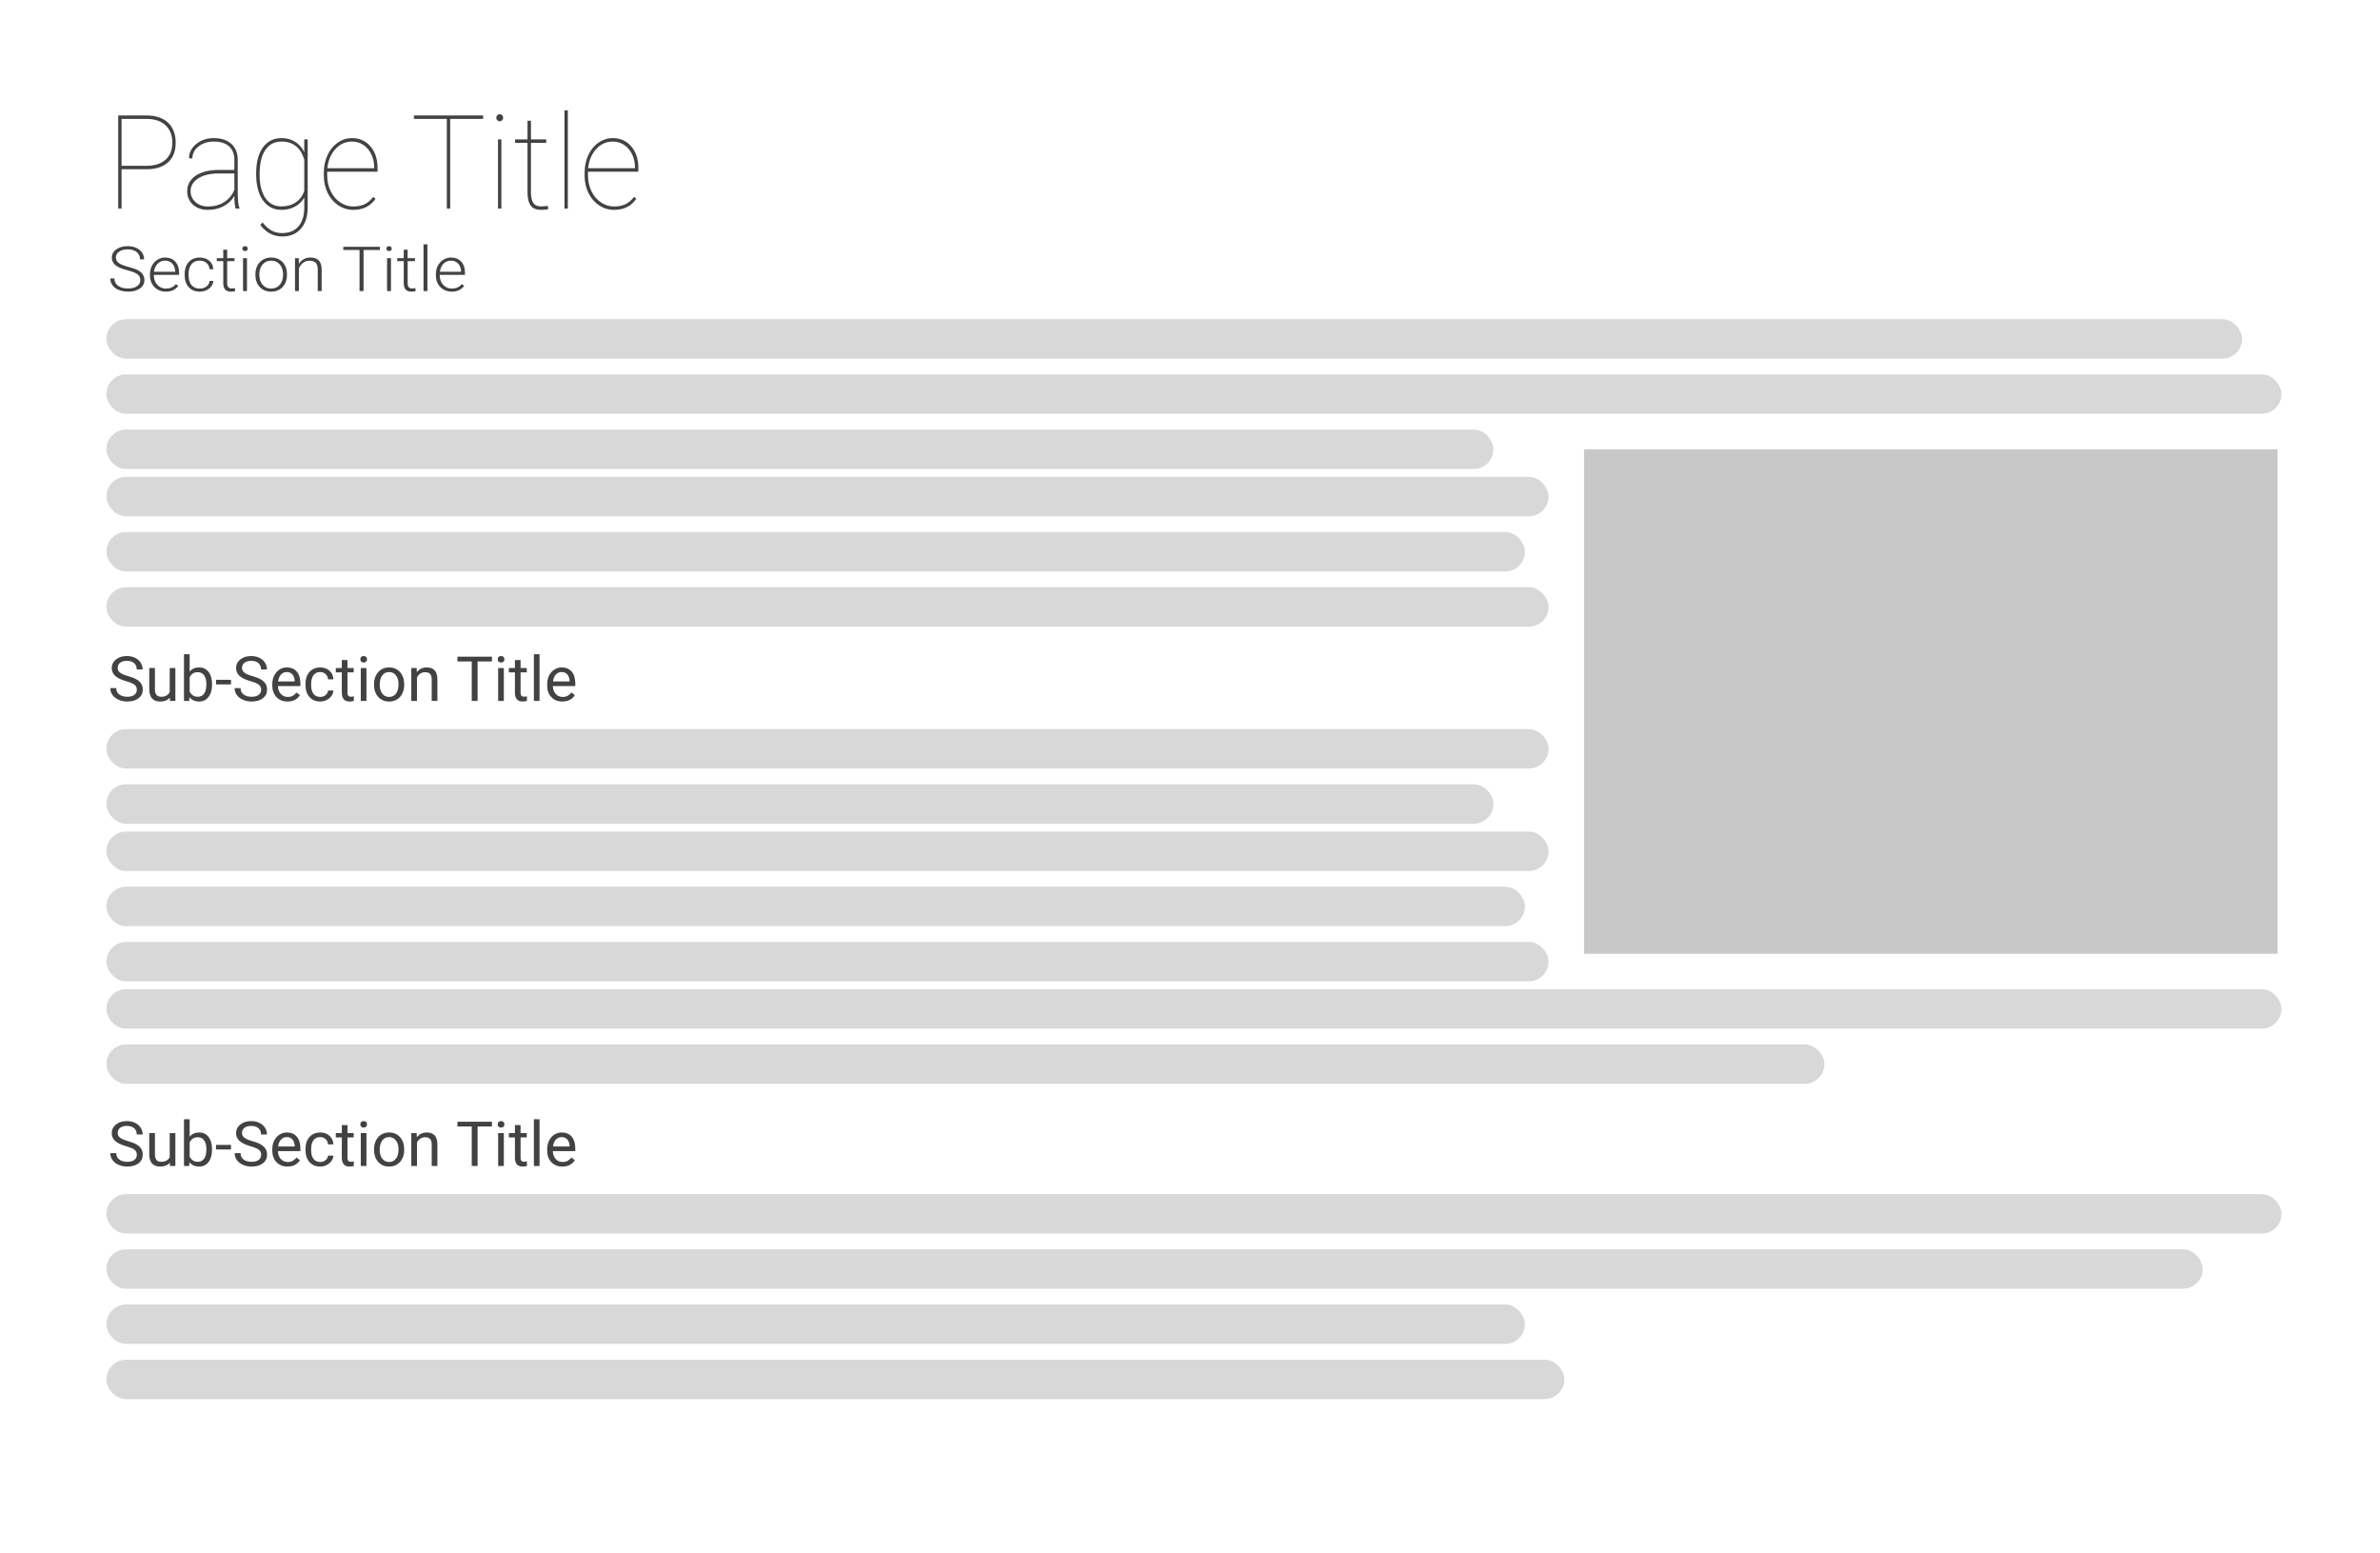 <?xml version="1.0" encoding="UTF-8" standalone="no"?>
<svg width="302px" height="197px" viewBox="0 0 302 197" version="1.1" xmlns="http://www.w3.org/2000/svg" xmlns:xlink="http://www.w3.org/1999/xlink">
    <!-- Generator: Sketch 47.1 (45422) - http://www.bohemiancoding.com/sketch -->
    <title>accessibility-space-1</title>
    <desc>Created with Sketch.</desc>
    <defs></defs>
    <g id="Page-1" stroke="none" stroke-width="1" fill="none" fill-rule="evenodd">
        <g id="accessibility-space-1">
            <path d="M15.426,21.473 L15.426,26.462 L15,26.462 L15,14.649 L18.587,14.649 C19.758,14.649 20.669,14.953 21.318,15.562 C21.967,16.17 22.291,17.016 22.291,18.097 C22.291,19.168 21.975,19.996 21.341,20.58 C20.708,21.164 19.808,21.462 18.642,21.473 L15.426,21.473 Z M15.426,21.034 L18.587,21.034 C19.622,21.034 20.427,20.778 21.003,20.264 C21.578,19.75 21.866,19.033 21.866,18.114 C21.866,17.162 21.578,16.419 21.003,15.886 C20.427,15.354 19.622,15.087 18.587,15.087 L15.426,15.087 L15.426,21.034 Z M29.898,26.462 C29.793,26.089 29.74,25.554 29.74,24.856 C29.404,25.419 28.944,25.854 28.361,26.162 C27.777,26.471 27.118,26.625 26.382,26.625 C25.594,26.625 24.96,26.404 24.479,25.963 C23.998,25.523 23.757,24.948 23.757,24.239 C23.757,23.433 24.111,22.788 24.818,22.304 C25.524,21.82 26.464,21.573 27.636,21.562 L29.74,21.562 L29.74,20.28 C29.74,19.544 29.516,18.974 29.066,18.568 C28.617,18.162 27.975,17.959 27.139,17.959 C26.361,17.959 25.712,18.165 25.192,18.576 C24.672,18.987 24.412,19.496 24.412,20.101 L23.986,20.085 C23.986,19.371 24.291,18.765 24.9,18.268 C25.51,17.77 26.256,17.521 27.139,17.521 C28.059,17.521 28.789,17.758 29.33,18.231 C29.872,18.705 30.15,19.371 30.166,20.231 L30.166,24.426 C30.166,25.389 30.239,26.043 30.387,26.389 L30.387,26.462 L29.898,26.462 Z M26.382,26.195 C27.181,26.195 27.868,26.011 28.444,25.643 C29.019,25.275 29.451,24.759 29.74,24.093 L29.74,22.008 L27.77,22.008 C26.55,22.008 25.618,22.257 24.971,22.755 C24.446,23.16 24.183,23.666 24.183,24.272 C24.183,24.807 24.391,25.262 24.806,25.635 C25.221,26.008 25.746,26.195 26.382,26.195 Z M32.507,21.984 C32.507,20.583 32.793,19.489 33.366,18.702 C33.939,17.915 34.725,17.521 35.723,17.521 C36.359,17.521 36.924,17.671 37.418,17.972 C37.912,18.272 38.308,18.711 38.608,19.29 L38.608,17.684 L39.042,17.684 L39.042,26.308 C39.042,27.466 38.753,28.371 38.174,29.022 C37.596,29.674 36.811,30 35.818,30 C35.245,30 34.721,29.873 34.245,29.619 C33.769,29.364 33.364,28.999 33.027,28.523 L33.327,28.231 C33.658,28.664 34.02,28.995 34.415,29.225 C34.809,29.455 35.271,29.57 35.802,29.57 C36.679,29.57 37.363,29.295 37.851,28.746 C38.34,28.197 38.592,27.423 38.608,26.422 L38.608,25.075 C38.314,25.573 37.916,25.955 37.414,26.223 C36.912,26.491 36.343,26.625 35.707,26.625 C34.719,26.625 33.939,26.222 33.366,25.416 C32.793,24.61 32.507,23.504 32.507,22.097 L32.507,21.984 Z M32.941,22.154 C32.941,23.409 33.182,24.395 33.666,25.112 C34.149,25.828 34.827,26.187 35.699,26.187 C36.419,26.187 37.032,26.015 37.536,25.671 C38.04,25.328 38.398,24.845 38.608,24.223 L38.608,20.239 C38.146,18.719 37.181,17.959 35.715,17.959 C34.838,17.959 34.156,18.314 33.67,19.022 C33.184,19.731 32.941,20.775 32.941,22.154 Z M44.827,26.625 C44.139,26.625 43.507,26.434 42.932,26.053 C42.356,25.671 41.906,25.148 41.58,24.483 C41.254,23.817 41.091,23.079 41.091,22.268 L41.091,21.903 C41.091,21.091 41.249,20.348 41.564,19.671 C41.879,18.995 42.313,18.468 42.865,18.089 C43.416,17.711 44.018,17.521 44.67,17.521 C45.621,17.521 46.399,17.87 47.003,18.568 C47.607,19.266 47.909,20.183 47.909,21.318 L47.909,21.781 L41.517,21.781 L41.517,22.26 C41.517,22.974 41.662,23.635 41.954,24.243 C42.246,24.852 42.648,25.329 43.16,25.675 C43.673,26.022 44.228,26.195 44.827,26.195 C45.4,26.195 45.887,26.096 46.29,25.899 C46.692,25.701 47.048,25.397 47.358,24.986 L47.657,25.205 C47.021,26.151 46.078,26.625 44.827,26.625 Z M44.67,17.959 C43.839,17.959 43.135,18.277 42.557,18.913 C41.979,19.548 41.64,20.358 41.54,21.343 L47.484,21.343 L47.484,21.237 C47.484,20.642 47.362,20.089 47.117,19.578 C46.873,19.067 46.536,18.669 46.108,18.385 C45.68,18.101 45.2,17.959 44.67,17.959 Z M61.302,15.087 L57.124,15.087 L57.124,26.462 L56.698,26.462 L56.698,15.087 L52.521,15.087 L52.521,14.649 L61.302,14.649 L61.302,15.087 Z M63.619,26.462 L63.193,26.462 L63.193,17.684 L63.619,17.684 L63.619,26.462 Z M62.973,14.941 C62.973,14.817 63.015,14.71 63.099,14.621 C63.183,14.531 63.285,14.487 63.406,14.487 C63.527,14.487 63.631,14.531 63.718,14.621 C63.804,14.71 63.848,14.817 63.848,14.941 C63.848,15.066 63.804,15.171 63.718,15.258 C63.631,15.344 63.527,15.387 63.406,15.387 C63.285,15.387 63.183,15.344 63.099,15.258 C63.015,15.171 62.973,15.066 62.973,14.941 Z M67.371,15.314 L67.371,17.684 L69.31,17.684 L69.31,18.13 L67.371,18.13 L67.371,24.361 C67.371,24.983 67.47,25.443 67.667,25.74 C67.864,26.038 68.194,26.187 68.656,26.187 C68.887,26.187 69.168,26.162 69.499,26.114 L69.57,26.527 C69.397,26.592 69.1,26.625 68.68,26.625 C68.06,26.625 67.616,26.448 67.348,26.093 C67.08,25.739 66.943,25.181 66.938,24.418 L66.938,18.13 L65.361,18.13 L65.361,17.684 L66.938,17.684 L66.938,15.314 L67.371,15.314 Z M72.053,26.462 L71.628,26.462 L71.628,14 L72.053,14 L72.053,26.462 Z M77.918,26.625 C77.23,26.625 76.598,26.434 76.022,26.053 C75.447,25.671 74.996,25.148 74.67,24.483 C74.345,23.817 74.182,23.079 74.182,22.268 L74.182,21.903 C74.182,21.091 74.339,20.348 74.655,19.671 C74.97,18.995 75.403,18.468 75.955,18.089 C76.507,17.711 77.109,17.521 77.76,17.521 C78.711,17.521 79.489,17.87 80.094,18.568 C80.698,19.266 81,20.183 81,21.318 L81,21.781 L74.607,21.781 L74.607,22.26 C74.607,22.974 74.753,23.635 75.045,24.243 C75.336,24.852 75.738,25.329 76.251,25.675 C76.763,26.022 77.319,26.195 77.918,26.195 C78.491,26.195 78.978,26.096 79.38,25.899 C79.782,25.701 80.138,25.397 80.448,24.986 L80.748,25.205 C80.112,26.151 79.169,26.625 77.918,26.625 Z M77.76,17.959 C76.93,17.959 76.226,18.277 75.648,18.913 C75.07,19.548 74.731,20.358 74.631,21.343 L80.574,21.343 L80.574,21.237 C80.574,20.642 80.452,20.089 80.208,19.578 C79.963,19.067 79.627,18.669 79.199,18.385 C78.771,18.101 78.291,17.959 77.76,17.959 Z" id="Page-Title" fill="#424242"></path>
            <path d="M17.81,35.542 C17.81,35.231 17.693,34.985 17.458,34.804 C17.224,34.623 16.794,34.451 16.17,34.287 C15.546,34.124 15.091,33.946 14.803,33.753 C14.395,33.481 14.191,33.123 14.191,32.681 C14.191,32.252 14.38,31.903 14.76,31.634 C15.14,31.366 15.625,31.231 16.216,31.231 C16.616,31.231 16.974,31.303 17.291,31.447 C17.607,31.591 17.852,31.792 18.026,32.049 C18.2,32.306 18.287,32.593 18.287,32.909 L17.773,32.909 C17.773,32.526 17.632,32.218 17.351,31.985 C17.069,31.753 16.691,31.636 16.216,31.636 C15.755,31.636 15.387,31.732 15.114,31.924 C14.841,32.115 14.704,32.365 14.704,32.674 C14.704,32.959 14.827,33.192 15.073,33.371 C15.318,33.551 15.712,33.71 16.253,33.848 C16.794,33.985 17.204,34.128 17.483,34.276 C17.762,34.424 17.972,34.6 18.113,34.806 C18.254,35.012 18.324,35.254 18.324,35.535 C18.324,35.977 18.134,36.332 17.754,36.599 C17.375,36.866 16.874,37 16.253,37 C15.828,37 15.438,36.929 15.083,36.788 C14.728,36.647 14.459,36.449 14.275,36.194 C14.092,35.94 14,35.648 14,35.319 L14.509,35.319 C14.509,35.715 14.668,36.027 14.986,36.256 C15.303,36.485 15.726,36.599 16.253,36.599 C16.723,36.599 17.099,36.503 17.384,36.31 C17.668,36.117 17.81,35.861 17.81,35.542 Z M21.041,37 C20.66,37 20.315,36.913 20.008,36.738 C19.7,36.563 19.46,36.319 19.289,36.007 C19.118,35.695 19.032,35.344 19.032,34.956 L19.032,34.79 C19.032,34.389 19.116,34.028 19.283,33.707 C19.45,33.386 19.682,33.133 19.981,32.949 C20.279,32.765 20.602,32.674 20.95,32.674 C21.494,32.674 21.925,32.846 22.244,33.192 C22.563,33.538 22.723,34.01 22.723,34.609 L22.723,34.868 L19.525,34.868 L19.525,34.956 C19.525,35.429 19.671,35.823 19.962,36.138 C20.253,36.453 20.62,36.611 21.062,36.611 C21.327,36.611 21.561,36.566 21.764,36.476 C21.967,36.386 22.151,36.242 22.317,36.044 L22.627,36.263 C22.263,36.755 21.734,37 21.041,37 Z M20.95,33.067 C20.577,33.067 20.263,33.194 20.008,33.449 C19.752,33.703 19.597,34.045 19.542,34.474 L22.23,34.474 L22.23,34.424 C22.216,34.023 22.093,33.697 21.861,33.445 C21.629,33.193 21.325,33.067 20.95,33.067 Z M25.344,36.611 C25.689,36.611 25.979,36.52 26.212,36.339 C26.445,36.157 26.572,35.923 26.591,35.635 L27.067,35.635 C27.053,35.889 26.968,36.121 26.81,36.331 C26.653,36.54 26.444,36.704 26.183,36.823 C25.922,36.941 25.642,37 25.344,37 C24.756,37 24.29,36.81 23.946,36.429 C23.603,36.049 23.431,35.537 23.431,34.895 L23.431,34.756 C23.431,34.344 23.508,33.981 23.663,33.665 C23.817,33.348 24.039,33.104 24.327,32.932 C24.616,32.76 24.954,32.674 25.34,32.674 C25.832,32.674 26.237,32.81 26.556,33.082 C26.875,33.355 27.045,33.713 27.067,34.158 L26.591,34.158 C26.569,33.832 26.442,33.568 26.212,33.368 C25.981,33.167 25.691,33.067 25.34,33.067 C24.893,33.067 24.546,33.217 24.298,33.518 C24.051,33.819 23.928,34.24 23.928,34.783 L23.928,34.918 C23.928,35.45 24.051,35.865 24.298,36.163 C24.546,36.461 24.894,36.611 25.344,36.611 Z M28.827,31.683 L28.827,32.751 L29.755,32.751 L29.755,33.129 L28.827,33.129 L28.827,35.909 C28.827,36.14 28.872,36.312 28.962,36.425 C29.052,36.539 29.202,36.595 29.411,36.595 C29.494,36.595 29.628,36.582 29.813,36.557 L29.834,36.934 C29.704,36.978 29.527,37 29.304,37 C28.964,37 28.717,36.908 28.562,36.724 C28.408,36.54 28.33,36.27 28.33,35.913 L28.33,33.129 L27.506,33.129 L27.506,32.751 L28.33,32.751 L28.33,31.683 L28.827,31.683 Z M31.337,36.923 L30.84,36.923 L30.84,32.751 L31.337,32.751 L31.337,36.923 Z M30.753,31.544 C30.753,31.456 30.784,31.382 30.844,31.322 C30.905,31.262 30.988,31.231 31.093,31.231 C31.198,31.231 31.281,31.262 31.344,31.322 C31.406,31.382 31.437,31.456 31.437,31.544 C31.437,31.631 31.406,31.704 31.344,31.763 C31.281,31.823 31.198,31.852 31.093,31.852 C30.988,31.852 30.905,31.823 30.844,31.763 C30.784,31.704 30.753,31.631 30.753,31.544 Z M32.41,34.775 C32.41,34.374 32.494,34.013 32.661,33.692 C32.828,33.37 33.064,33.12 33.369,32.942 C33.674,32.763 34.02,32.674 34.406,32.674 C35.003,32.674 35.486,32.868 35.856,33.258 C36.226,33.647 36.411,34.163 36.411,34.806 L36.411,34.902 C36.411,35.306 36.327,35.669 36.16,35.992 C35.993,36.314 35.758,36.563 35.454,36.738 C35.15,36.913 34.804,37 34.415,37 C33.821,37 33.338,36.805 32.967,36.416 C32.596,36.026 32.41,35.51 32.41,34.868 L32.41,34.775 Z M32.907,34.902 C32.907,35.401 33.046,35.81 33.323,36.13 C33.601,36.451 33.965,36.611 34.415,36.611 C34.862,36.611 35.224,36.451 35.502,36.13 C35.779,35.81 35.918,35.388 35.918,34.864 L35.918,34.775 C35.918,34.456 35.855,34.165 35.728,33.9 C35.601,33.635 35.422,33.43 35.193,33.285 C34.964,33.139 34.702,33.067 34.406,33.067 C33.965,33.067 33.604,33.228 33.325,33.551 C33.046,33.873 32.907,34.296 32.907,34.817 L32.907,34.902 Z M37.906,32.751 L37.923,33.464 C38.091,33.207 38.301,33.011 38.552,32.876 C38.803,32.741 39.081,32.674 39.385,32.674 C39.865,32.674 40.223,32.799 40.457,33.051 C40.692,33.303 40.811,33.681 40.814,34.185 L40.814,36.923 L40.321,36.923 L40.321,34.181 C40.318,33.808 40.233,33.531 40.066,33.348 C39.899,33.166 39.632,33.075 39.265,33.075 C38.958,33.075 38.687,33.164 38.451,33.343 C38.215,33.521 38.04,33.762 37.927,34.066 L37.927,36.923 L37.434,36.923 L37.434,32.751 L37.906,32.751 Z M48.198,31.713 L46.132,31.713 L46.132,36.923 L45.622,36.923 L45.622,31.713 L43.56,31.713 L43.56,31.308 L48.198,31.308 L48.198,31.713 Z M49.611,36.923 L49.114,36.923 L49.114,32.751 L49.611,32.751 L49.611,36.923 Z M49.027,31.544 C49.027,31.456 49.057,31.382 49.118,31.322 C49.179,31.262 49.261,31.231 49.366,31.231 C49.471,31.231 49.555,31.262 49.617,31.322 C49.679,31.382 49.71,31.456 49.71,31.544 C49.71,31.631 49.679,31.704 49.617,31.763 C49.555,31.823 49.471,31.852 49.366,31.852 C49.261,31.852 49.179,31.823 49.118,31.763 C49.057,31.704 49.027,31.631 49.027,31.544 Z M51.727,31.683 L51.727,32.751 L52.655,32.751 L52.655,33.129 L51.727,33.129 L51.727,35.909 C51.727,36.14 51.772,36.312 51.862,36.425 C51.951,36.539 52.101,36.595 52.311,36.595 C52.394,36.595 52.528,36.582 52.713,36.557 L52.734,36.934 C52.604,36.978 52.427,37 52.203,37 C51.864,37 51.617,36.908 51.462,36.724 C51.307,36.54 51.23,36.27 51.23,35.913 L51.23,33.129 L50.406,33.129 L50.406,32.751 L51.23,32.751 L51.23,31.683 L51.727,31.683 Z M54.237,36.923 L53.74,36.923 L53.74,31 L54.237,31 L54.237,36.923 Z M57.318,37 C56.937,37 56.593,36.913 56.285,36.738 C55.977,36.563 55.738,36.319 55.566,36.007 C55.395,35.695 55.31,35.344 55.31,34.956 L55.31,34.79 C55.31,34.389 55.393,34.028 55.56,33.707 C55.727,33.386 55.96,33.133 56.258,32.949 C56.556,32.765 56.879,32.674 57.227,32.674 C57.771,32.674 58.203,32.846 58.522,33.192 C58.841,33.538 59,34.01 59,34.609 L59,34.868 L55.803,34.868 L55.803,34.956 C55.803,35.429 55.948,35.823 56.24,36.138 C56.531,36.453 56.897,36.611 57.339,36.611 C57.604,36.611 57.838,36.566 58.041,36.476 C58.244,36.386 58.428,36.242 58.594,36.044 L58.905,36.263 C58.54,36.755 58.012,37 57.318,37 Z M57.227,33.067 C56.855,33.067 56.54,33.194 56.285,33.449 C56.03,33.703 55.874,34.045 55.819,34.474 L58.507,34.474 L58.507,34.424 C58.493,34.023 58.37,33.697 58.139,33.445 C57.907,33.193 57.603,33.067 57.227,33.067 Z" id="Section-Title" fill="#424242"></path>
            <rect id="Rectangle" fill="#C9C8C8" x="201" y="57" width="88" height="64"></rect>
            <path d="M16.014,86.42 C15.374,86.238 14.908,86.013 14.616,85.747 C14.325,85.481 14.179,85.153 14.179,84.762 C14.179,84.32 14.357,83.954 14.713,83.665 C15.07,83.376 15.533,83.231 16.103,83.231 C16.492,83.231 16.838,83.306 17.143,83.455 C17.448,83.604 17.683,83.81 17.851,84.072 C18.018,84.334 18.101,84.621 18.101,84.932 L17.351,84.932 C17.351,84.593 17.242,84.326 17.024,84.132 C16.807,83.938 16.5,83.841 16.103,83.841 C15.735,83.841 15.448,83.921 15.242,84.082 C15.036,84.242 14.933,84.465 14.933,84.751 C14.933,84.979 15.031,85.173 15.226,85.331 C15.422,85.489 15.755,85.634 16.226,85.765 C16.696,85.896 17.064,86.04 17.33,86.199 C17.595,86.357 17.792,86.541 17.921,86.752 C18.049,86.963 18.113,87.211 18.113,87.496 C18.113,87.951 17.934,88.316 17.576,88.589 C17.219,88.863 16.741,89 16.142,89 C15.753,89 15.39,88.926 15.054,88.778 C14.717,88.63 14.457,88.428 14.274,88.171 C14.091,87.914 14,87.622 14,87.296 L14.75,87.296 C14.75,87.635 14.877,87.903 15.129,88.1 C15.382,88.296 15.72,88.395 16.142,88.395 C16.536,88.395 16.838,88.315 17.048,88.156 C17.258,87.996 17.363,87.779 17.363,87.504 C17.363,87.229 17.265,87.016 17.071,86.866 C16.877,86.715 16.524,86.567 16.014,86.42 Z M21.553,88.51 C21.273,88.837 20.863,89 20.321,89 C19.873,89 19.531,88.871 19.297,88.612 C19.062,88.354 18.944,87.972 18.941,87.465 L18.941,84.751 L19.66,84.751 L19.66,87.446 C19.66,88.078 19.919,88.395 20.438,88.395 C20.987,88.395 21.352,88.192 21.534,87.785 L21.534,84.751 L22.253,84.751 L22.253,88.923 L21.569,88.923 L21.553,88.51 Z M26.906,86.883 C26.906,87.521 26.759,88.033 26.463,88.42 C26.168,88.807 25.771,89 25.274,89 C24.742,89 24.332,88.814 24.041,88.441 L24.006,88.923 L23.345,88.923 L23.345,83 L24.065,83 L24.065,85.21 C24.355,84.852 24.755,84.674 25.266,84.674 C25.776,84.674 26.177,84.865 26.469,85.248 C26.761,85.631 26.906,86.156 26.906,86.821 L26.906,86.883 Z M26.187,86.802 C26.187,86.316 26.093,85.941 25.903,85.676 C25.714,85.411 25.442,85.279 25.087,85.279 C24.613,85.279 24.272,85.497 24.065,85.934 L24.065,87.739 C24.285,88.176 24.628,88.395 25.095,88.395 C25.44,88.395 25.708,88.262 25.9,87.997 C26.091,87.733 26.187,87.334 26.187,86.802 Z M29.309,86.829 L27.412,86.829 L27.412,86.247 L29.309,86.247 L29.309,86.829 Z M31.789,86.42 C31.149,86.238 30.683,86.013 30.391,85.747 C30.1,85.481 29.954,85.153 29.954,84.762 C29.954,84.32 30.132,83.954 30.489,83.665 C30.845,83.376 31.308,83.231 31.878,83.231 C32.267,83.231 32.614,83.306 32.918,83.455 C33.223,83.604 33.459,83.81 33.626,84.072 C33.793,84.334 33.877,84.621 33.877,84.932 L33.126,84.932 C33.126,84.593 33.017,84.326 32.8,84.132 C32.582,83.938 32.275,83.841 31.878,83.841 C31.51,83.841 31.223,83.921 31.017,84.082 C30.811,84.242 30.708,84.465 30.708,84.751 C30.708,84.979 30.806,85.173 31.002,85.331 C31.197,85.489 31.531,85.634 32.001,85.765 C32.471,85.896 32.839,86.04 33.105,86.199 C33.371,86.357 33.568,86.541 33.696,86.752 C33.824,86.963 33.888,87.211 33.888,87.496 C33.888,87.951 33.709,88.316 33.352,88.589 C32.994,88.863 32.516,89 31.917,89 C31.529,89 31.166,88.926 30.829,88.778 C30.492,88.63 30.232,88.428 30.049,88.171 C29.867,87.914 29.775,87.622 29.775,87.296 L30.526,87.296 C30.526,87.635 30.652,87.903 30.905,88.1 C31.157,88.296 31.495,88.395 31.917,88.395 C32.311,88.395 32.613,88.315 32.823,88.156 C33.033,87.996 33.138,87.779 33.138,87.504 C33.138,87.229 33.041,87.016 32.846,86.866 C32.652,86.715 32.3,86.567 31.789,86.42 Z M36.477,89 C35.907,89 35.443,88.814 35.086,88.443 C34.728,88.071 34.549,87.575 34.549,86.952 L34.549,86.821 C34.549,86.407 34.629,86.038 34.788,85.713 C34.948,85.388 35.17,85.133 35.457,84.949 C35.743,84.765 36.054,84.674 36.388,84.674 C36.935,84.674 37.36,84.852 37.663,85.21 C37.966,85.567 38.118,86.078 38.118,86.744 L38.118,87.041 L35.268,87.041 C35.279,87.452 35.4,87.785 35.632,88.038 C35.864,88.291 36.159,88.418 36.516,88.418 C36.77,88.418 36.985,88.366 37.161,88.263 C37.338,88.161 37.492,88.024 37.624,87.855 L38.063,88.194 C37.711,88.731 37.182,89 36.477,89 Z M36.388,85.26 C36.098,85.26 35.854,85.364 35.657,85.574 C35.46,85.783 35.338,86.077 35.292,86.455 L37.399,86.455 L37.399,86.401 C37.378,86.039 37.279,85.758 37.103,85.558 C36.927,85.359 36.689,85.26 36.388,85.26 Z M40.637,88.418 C40.893,88.418 41.118,88.341 41.309,88.186 C41.501,88.032 41.607,87.839 41.628,87.608 L42.308,87.608 C42.296,87.847 42.213,88.075 42.06,88.29 C41.907,88.506 41.703,88.679 41.447,88.807 C41.192,88.936 40.922,89 40.637,89 C40.064,89 39.609,88.81 39.27,88.431 C38.932,88.052 38.763,87.533 38.763,86.875 L38.763,86.756 C38.763,86.35 38.838,85.988 38.989,85.672 C39.139,85.356 39.355,85.111 39.636,84.936 C39.917,84.761 40.249,84.674 40.633,84.674 C41.105,84.674 41.497,84.814 41.809,85.094 C42.121,85.374 42.288,85.738 42.308,86.185 L41.628,86.185 C41.607,85.915 41.504,85.693 41.319,85.52 C41.134,85.346 40.905,85.26 40.633,85.26 C40.268,85.26 39.984,85.39 39.784,85.651 C39.583,85.912 39.482,86.289 39.482,86.783 L39.482,86.918 C39.482,87.398 39.582,87.769 39.782,88.028 C39.981,88.288 40.266,88.418 40.637,88.418 Z M44.093,83.74 L44.093,84.751 L44.878,84.751 L44.878,85.302 L44.093,85.302 L44.093,87.889 C44.093,88.057 44.128,88.182 44.198,88.265 C44.268,88.349 44.387,88.391 44.555,88.391 C44.638,88.391 44.752,88.375 44.898,88.344 L44.898,88.923 C44.708,88.974 44.524,89 44.346,89 C44.024,89 43.782,88.904 43.619,88.711 C43.455,88.518 43.374,88.244 43.374,87.889 L43.374,85.302 L42.608,85.302 L42.608,84.751 L43.374,84.751 L43.374,83.74 L44.093,83.74 Z M46.499,88.923 L45.78,88.923 L45.78,84.751 L46.499,84.751 L46.499,88.923 Z M45.722,83.644 C45.722,83.528 45.757,83.431 45.829,83.351 C45.9,83.271 46.005,83.231 46.145,83.231 C46.285,83.231 46.392,83.271 46.464,83.351 C46.537,83.431 46.573,83.528 46.573,83.644 C46.573,83.76 46.537,83.856 46.464,83.933 C46.392,84.01 46.285,84.049 46.145,84.049 C46.005,84.049 45.9,84.01 45.829,83.933 C45.757,83.856 45.722,83.76 45.722,83.644 Z M47.459,86.798 C47.459,86.389 47.54,86.022 47.702,85.695 C47.864,85.369 48.09,85.117 48.379,84.94 C48.668,84.762 48.998,84.674 49.368,84.674 C49.941,84.674 50.404,84.87 50.758,85.263 C51.112,85.657 51.289,86.18 51.289,86.833 L51.289,86.883 C51.289,87.289 51.21,87.654 51.053,87.976 C50.897,88.299 50.672,88.55 50.381,88.73 C50.089,88.91 49.754,89 49.376,89 C48.806,89 48.344,88.803 47.99,88.41 C47.636,88.017 47.459,87.496 47.459,86.848 L47.459,86.798 Z M48.182,86.883 C48.182,87.346 48.291,87.717 48.507,87.997 C48.723,88.278 49.013,88.418 49.376,88.418 C49.741,88.418 50.032,88.276 50.247,87.992 C50.462,87.708 50.569,87.31 50.569,86.798 C50.569,86.341 50.46,85.97 50.241,85.686 C50.022,85.402 49.731,85.26 49.368,85.26 C49.013,85.26 48.727,85.4 48.509,85.68 C48.291,85.96 48.182,86.361 48.182,86.883 Z M52.871,84.751 L52.894,85.275 C53.215,84.874 53.635,84.674 54.154,84.674 C55.043,84.674 55.491,85.171 55.499,86.166 L55.499,88.923 L54.779,88.923 L54.779,86.162 C54.777,85.861 54.708,85.639 54.571,85.495 C54.435,85.351 54.224,85.279 53.936,85.279 C53.703,85.279 53.498,85.341 53.322,85.464 C53.145,85.587 53.008,85.749 52.91,85.95 L52.91,88.923 L52.19,88.923 L52.19,84.751 L52.871,84.751 Z M62.422,83.918 L60.603,83.918 L60.603,88.923 L59.86,88.923 L59.86,83.918 L58.045,83.918 L58.045,83.308 L62.422,83.308 L62.422,83.918 Z M63.931,88.923 L63.211,88.923 L63.211,84.751 L63.931,84.751 L63.931,88.923 Z M63.153,83.644 C63.153,83.528 63.189,83.431 63.26,83.351 C63.331,83.271 63.437,83.231 63.577,83.231 C63.717,83.231 63.823,83.271 63.896,83.351 C63.968,83.431 64.004,83.528 64.004,83.644 C64.004,83.76 63.968,83.856 63.896,83.933 C63.823,84.01 63.717,84.049 63.577,84.049 C63.437,84.049 63.331,84.01 63.26,83.933 C63.189,83.856 63.153,83.76 63.153,83.644 Z M66.057,83.74 L66.057,84.751 L66.842,84.751 L66.842,85.302 L66.057,85.302 L66.057,87.889 C66.057,88.057 66.092,88.182 66.162,88.265 C66.232,88.349 66.351,88.391 66.52,88.391 C66.603,88.391 66.717,88.375 66.862,88.344 L66.862,88.923 C66.673,88.974 66.489,89 66.31,89 C65.988,89 65.746,88.904 65.583,88.711 C65.419,88.518 65.338,88.244 65.338,87.889 L65.338,85.302 L64.572,85.302 L64.572,84.751 L65.338,84.751 L65.338,83.74 L66.057,83.74 Z M68.463,88.923 L67.744,88.923 L67.744,83 L68.463,83 L68.463,88.923 Z M71.359,89 C70.789,89 70.325,88.814 69.968,88.443 C69.61,88.071 69.431,87.575 69.431,86.952 L69.431,86.821 C69.431,86.407 69.511,86.038 69.67,85.713 C69.83,85.388 70.053,85.133 70.339,84.949 C70.625,84.765 70.936,84.674 71.27,84.674 C71.817,84.674 72.242,84.852 72.545,85.21 C72.848,85.567 73,86.078 73,86.744 L73,87.041 L70.15,87.041 C70.161,87.452 70.282,87.785 70.514,88.038 C70.746,88.291 71.041,88.418 71.398,88.418 C71.652,88.418 71.867,88.366 72.044,88.263 C72.22,88.161 72.374,88.024 72.506,87.855 L72.946,88.194 C72.593,88.731 72.064,89 71.359,89 Z M71.27,85.26 C70.98,85.26 70.736,85.364 70.539,85.574 C70.342,85.783 70.22,86.077 70.174,86.455 L72.281,86.455 L72.281,86.401 C72.26,86.039 72.162,85.758 71.985,85.558 C71.809,85.359 71.571,85.26 71.27,85.26 Z" id="Sub-Section-Title" fill="#424242"></path>
            <rect id="Rectangle-2" stroke="#D8D8D8" fill="#D8D8D8" x="14" y="41" width="270" height="4" rx="2"></rect>
            <rect id="Rectangle-2-Copy-2" stroke="#D8D8D8" fill="#D8D8D8" x="14" y="55" width="175" height="4" rx="2"></rect>
            <rect id="Rectangle-2-Copy-6" stroke="#D8D8D8" fill="#D8D8D8" x="14" y="100" width="175" height="4" rx="2"></rect>
            <rect id="Rectangle-2-Copy-12" stroke="#D8D8D8" fill="#D8D8D8" x="14" y="93" width="182" height="4" rx="2"></rect>
            <rect id="Rectangle-2-Copy-4" stroke="#D8D8D8" fill="#D8D8D8" x="14" y="68" width="179" height="4" rx="2"></rect>
            <rect id="Rectangle-2-Copy-7" stroke="#D8D8D8" fill="#D8D8D8" x="14" y="113" width="179" height="4" rx="2"></rect>
            <rect id="Rectangle-2-Copy-10" stroke="#D8D8D8" fill="#D8D8D8" x="14" y="126" width="275" height="4" rx="2"></rect>
            <rect id="Rectangle-2-Copy-13" stroke="#D8D8D8" fill="#D8D8D8" x="14" y="152" width="275" height="4" rx="2"></rect>
            <rect id="Rectangle-2-Copy-15" stroke="#D8D8D8" fill="#D8D8D8" x="14" y="166" width="179" height="4" rx="2"></rect>
            <rect id="Rectangle-2-Copy" stroke="#D8D8D8" fill="#D8D8D8" x="14" y="48" width="275" height="4" rx="2"></rect>
            <rect id="Rectangle-2-Copy-3" stroke="#D8D8D8" fill="#D8D8D8" x="14" y="61" width="182" height="4" rx="2"></rect>
            <rect id="Rectangle-2-Copy-8" stroke="#D8D8D8" fill="#D8D8D8" x="14" y="106" width="182" height="4" rx="2"></rect>
            <rect id="Rectangle-2-Copy-5" stroke="#D8D8D8" fill="#D8D8D8" x="14" y="75" width="182" height="4" rx="2"></rect>
            <rect id="Rectangle-2-Copy-9" stroke="#D8D8D8" fill="#D8D8D8" x="14" y="120" width="182" height="4" rx="2"></rect>
            <rect id="Rectangle-2-Copy-11" stroke="#D8D8D8" fill="#D8D8D8" x="14" y="133" width="217" height="4" rx="2"></rect>
            <rect id="Rectangle-2-Copy-14" stroke="#D8D8D8" fill="#D8D8D8" x="14" y="159" width="265" height="4" rx="2"></rect>
            <rect id="Rectangle-2-Copy-16" stroke="#D8D8D8" fill="#D8D8D8" x="14" y="173" width="184" height="4" rx="2"></rect>
            <path d="M16.014,145.42 C15.374,145.238 14.908,145.013 14.616,144.747 C14.325,144.481 14.179,144.153 14.179,143.762 C14.179,143.32 14.357,142.954 14.713,142.665 C15.07,142.376 15.533,142.231 16.103,142.231 C16.492,142.231 16.838,142.306 17.143,142.455 C17.448,142.604 17.683,142.81 17.851,143.072 C18.018,143.334 18.101,143.621 18.101,143.932 L17.351,143.932 C17.351,143.593 17.242,143.326 17.024,143.132 C16.807,142.938 16.5,142.841 16.103,142.841 C15.735,142.841 15.448,142.921 15.242,143.082 C15.036,143.242 14.933,143.465 14.933,143.751 C14.933,143.979 15.031,144.173 15.226,144.331 C15.422,144.489 15.755,144.634 16.226,144.765 C16.696,144.896 17.064,145.04 17.33,145.199 C17.595,145.357 17.792,145.541 17.921,145.752 C18.049,145.963 18.113,146.211 18.113,146.496 C18.113,146.951 17.934,147.316 17.576,147.589 C17.219,147.863 16.741,148 16.142,148 C15.753,148 15.39,147.926 15.054,147.778 C14.717,147.63 14.457,147.428 14.274,147.171 C14.091,146.914 14,146.622 14,146.296 L14.75,146.296 C14.75,146.635 14.877,146.903 15.129,147.1 C15.382,147.296 15.72,147.395 16.142,147.395 C16.536,147.395 16.838,147.315 17.048,147.156 C17.258,146.996 17.363,146.779 17.363,146.504 C17.363,146.229 17.265,146.016 17.071,145.866 C16.877,145.715 16.524,145.567 16.014,145.42 Z M21.553,147.51 C21.273,147.837 20.863,148 20.321,148 C19.873,148 19.531,147.871 19.297,147.612 C19.062,147.354 18.944,146.972 18.941,146.465 L18.941,143.751 L19.66,143.751 L19.66,146.446 C19.66,147.078 19.919,147.395 20.438,147.395 C20.987,147.395 21.352,147.192 21.534,146.785 L21.534,143.751 L22.253,143.751 L22.253,147.923 L21.569,147.923 L21.553,147.51 Z M26.906,145.883 C26.906,146.521 26.759,147.033 26.463,147.42 C26.168,147.807 25.771,148 25.274,148 C24.742,148 24.332,147.814 24.041,147.441 L24.006,147.923 L23.345,147.923 L23.345,142 L24.065,142 L24.065,144.21 C24.355,143.852 24.755,143.674 25.266,143.674 C25.776,143.674 26.177,143.865 26.469,144.248 C26.761,144.631 26.906,145.156 26.906,145.821 L26.906,145.883 Z M26.187,145.802 C26.187,145.316 26.093,144.941 25.903,144.676 C25.714,144.411 25.442,144.279 25.087,144.279 C24.613,144.279 24.272,144.497 24.065,144.934 L24.065,146.739 C24.285,147.176 24.628,147.395 25.095,147.395 C25.44,147.395 25.708,147.262 25.9,146.997 C26.091,146.733 26.187,146.334 26.187,145.802 Z M29.309,145.829 L27.412,145.829 L27.412,145.247 L29.309,145.247 L29.309,145.829 Z M31.789,145.42 C31.149,145.238 30.683,145.013 30.391,144.747 C30.1,144.481 29.954,144.153 29.954,143.762 C29.954,143.32 30.132,142.954 30.489,142.665 C30.845,142.376 31.308,142.231 31.878,142.231 C32.267,142.231 32.614,142.306 32.918,142.455 C33.223,142.604 33.459,142.81 33.626,143.072 C33.793,143.334 33.877,143.621 33.877,143.932 L33.126,143.932 C33.126,143.593 33.017,143.326 32.8,143.132 C32.582,142.938 32.275,142.841 31.878,142.841 C31.51,142.841 31.223,142.921 31.017,143.082 C30.811,143.242 30.708,143.465 30.708,143.751 C30.708,143.979 30.806,144.173 31.002,144.331 C31.197,144.489 31.531,144.634 32.001,144.765 C32.471,144.896 32.839,145.04 33.105,145.199 C33.371,145.357 33.568,145.541 33.696,145.752 C33.824,145.963 33.888,146.211 33.888,146.496 C33.888,146.951 33.709,147.316 33.352,147.589 C32.994,147.863 32.516,148 31.917,148 C31.529,148 31.166,147.926 30.829,147.778 C30.492,147.63 30.232,147.428 30.049,147.171 C29.867,146.914 29.775,146.622 29.775,146.296 L30.526,146.296 C30.526,146.635 30.652,146.903 30.905,147.1 C31.157,147.296 31.495,147.395 31.917,147.395 C32.311,147.395 32.613,147.315 32.823,147.156 C33.033,146.996 33.138,146.779 33.138,146.504 C33.138,146.229 33.041,146.016 32.846,145.866 C32.652,145.715 32.3,145.567 31.789,145.42 Z M36.477,148 C35.907,148 35.443,147.814 35.086,147.443 C34.728,147.071 34.549,146.575 34.549,145.952 L34.549,145.821 C34.549,145.407 34.629,145.038 34.788,144.713 C34.948,144.388 35.17,144.133 35.457,143.949 C35.743,143.765 36.054,143.674 36.388,143.674 C36.935,143.674 37.36,143.852 37.663,144.21 C37.966,144.567 38.118,145.078 38.118,145.744 L38.118,146.041 L35.268,146.041 C35.279,146.452 35.4,146.785 35.632,147.038 C35.864,147.291 36.159,147.418 36.516,147.418 C36.77,147.418 36.985,147.366 37.161,147.263 C37.338,147.161 37.492,147.024 37.624,146.855 L38.063,147.194 C37.711,147.731 37.182,148 36.477,148 Z M36.388,144.26 C36.098,144.26 35.854,144.364 35.657,144.574 C35.46,144.783 35.338,145.077 35.292,145.455 L37.399,145.455 L37.399,145.401 C37.378,145.039 37.279,144.758 37.103,144.558 C36.927,144.359 36.689,144.26 36.388,144.26 Z M40.637,147.418 C40.893,147.418 41.118,147.341 41.309,147.186 C41.501,147.032 41.607,146.839 41.628,146.608 L42.308,146.608 C42.296,146.847 42.213,147.075 42.06,147.29 C41.907,147.506 41.703,147.679 41.447,147.807 C41.192,147.936 40.922,148 40.637,148 C40.064,148 39.609,147.81 39.27,147.431 C38.932,147.052 38.763,146.533 38.763,145.875 L38.763,145.756 C38.763,145.35 38.838,144.988 38.989,144.672 C39.139,144.356 39.355,144.111 39.636,143.936 C39.917,143.761 40.249,143.674 40.633,143.674 C41.105,143.674 41.497,143.814 41.809,144.094 C42.121,144.374 42.288,144.738 42.308,145.185 L41.628,145.185 C41.607,144.915 41.504,144.693 41.319,144.52 C41.134,144.346 40.905,144.26 40.633,144.26 C40.268,144.26 39.984,144.39 39.784,144.651 C39.583,144.912 39.482,145.289 39.482,145.783 L39.482,145.918 C39.482,146.398 39.582,146.769 39.782,147.028 C39.981,147.288 40.266,147.418 40.637,147.418 Z M44.093,142.74 L44.093,143.751 L44.878,143.751 L44.878,144.302 L44.093,144.302 L44.093,146.889 C44.093,147.057 44.128,147.182 44.198,147.265 C44.268,147.349 44.387,147.391 44.555,147.391 C44.638,147.391 44.752,147.375 44.898,147.344 L44.898,147.923 C44.708,147.974 44.524,148 44.346,148 C44.024,148 43.782,147.904 43.619,147.711 C43.455,147.518 43.374,147.244 43.374,146.889 L43.374,144.302 L42.608,144.302 L42.608,143.751 L43.374,143.751 L43.374,142.74 L44.093,142.74 Z M46.499,147.923 L45.78,147.923 L45.78,143.751 L46.499,143.751 L46.499,147.923 Z M45.722,142.644 C45.722,142.528 45.757,142.431 45.829,142.351 C45.9,142.271 46.005,142.231 46.145,142.231 C46.285,142.231 46.392,142.271 46.464,142.351 C46.537,142.431 46.573,142.528 46.573,142.644 C46.573,142.76 46.537,142.856 46.464,142.933 C46.392,143.01 46.285,143.049 46.145,143.049 C46.005,143.049 45.9,143.01 45.829,142.933 C45.757,142.856 45.722,142.76 45.722,142.644 Z M47.459,145.798 C47.459,145.389 47.54,145.022 47.702,144.695 C47.864,144.369 48.09,144.117 48.379,143.94 C48.668,143.762 48.998,143.674 49.368,143.674 C49.941,143.674 50.404,143.87 50.758,144.263 C51.112,144.657 51.289,145.18 51.289,145.833 L51.289,145.883 C51.289,146.289 51.21,146.654 51.053,146.976 C50.897,147.299 50.672,147.55 50.381,147.73 C50.089,147.91 49.754,148 49.376,148 C48.806,148 48.344,147.803 47.99,147.41 C47.636,147.017 47.459,146.496 47.459,145.848 L47.459,145.798 Z M48.182,145.883 C48.182,146.346 48.291,146.717 48.507,146.997 C48.723,147.278 49.013,147.418 49.376,147.418 C49.741,147.418 50.032,147.276 50.247,146.992 C50.462,146.708 50.569,146.31 50.569,145.798 C50.569,145.341 50.46,144.97 50.241,144.686 C50.022,144.402 49.731,144.26 49.368,144.26 C49.013,144.26 48.727,144.4 48.509,144.68 C48.291,144.96 48.182,145.361 48.182,145.883 Z M52.871,143.751 L52.894,144.275 C53.215,143.874 53.635,143.674 54.154,143.674 C55.043,143.674 55.491,144.171 55.499,145.166 L55.499,147.923 L54.779,147.923 L54.779,145.162 C54.777,144.861 54.708,144.639 54.571,144.495 C54.435,144.351 54.224,144.279 53.936,144.279 C53.703,144.279 53.498,144.341 53.322,144.464 C53.145,144.587 53.008,144.749 52.91,144.95 L52.91,147.923 L52.19,147.923 L52.19,143.751 L52.871,143.751 Z M62.422,142.918 L60.603,142.918 L60.603,147.923 L59.86,147.923 L59.86,142.918 L58.045,142.918 L58.045,142.308 L62.422,142.308 L62.422,142.918 Z M63.931,147.923 L63.211,147.923 L63.211,143.751 L63.931,143.751 L63.931,147.923 Z M63.153,142.644 C63.153,142.528 63.189,142.431 63.26,142.351 C63.331,142.271 63.437,142.231 63.577,142.231 C63.717,142.231 63.823,142.271 63.896,142.351 C63.968,142.431 64.004,142.528 64.004,142.644 C64.004,142.76 63.968,142.856 63.896,142.933 C63.823,143.01 63.717,143.049 63.577,143.049 C63.437,143.049 63.331,143.01 63.26,142.933 C63.189,142.856 63.153,142.76 63.153,142.644 Z M66.057,142.74 L66.057,143.751 L66.842,143.751 L66.842,144.302 L66.057,144.302 L66.057,146.889 C66.057,147.057 66.092,147.182 66.162,147.265 C66.232,147.349 66.351,147.391 66.52,147.391 C66.603,147.391 66.717,147.375 66.862,147.344 L66.862,147.923 C66.673,147.974 66.489,148 66.31,148 C65.988,148 65.746,147.904 65.583,147.711 C65.419,147.518 65.338,147.244 65.338,146.889 L65.338,144.302 L64.572,144.302 L64.572,143.751 L65.338,143.751 L65.338,142.74 L66.057,142.74 Z M68.463,147.923 L67.744,147.923 L67.744,142 L68.463,142 L68.463,147.923 Z M71.359,148 C70.789,148 70.325,147.814 69.968,147.443 C69.61,147.071 69.431,146.575 69.431,145.952 L69.431,145.821 C69.431,145.407 69.511,145.038 69.67,144.713 C69.83,144.388 70.053,144.133 70.339,143.949 C70.625,143.765 70.936,143.674 71.27,143.674 C71.817,143.674 72.242,143.852 72.545,144.21 C72.848,144.567 73,145.078 73,145.744 L73,146.041 L70.15,146.041 C70.161,146.452 70.282,146.785 70.514,147.038 C70.746,147.291 71.041,147.418 71.398,147.418 C71.652,147.418 71.867,147.366 72.044,147.263 C72.22,147.161 72.374,147.024 72.506,146.855 L72.946,147.194 C72.593,147.731 72.064,148 71.359,148 Z M71.27,144.26 C70.98,144.26 70.736,144.364 70.539,144.574 C70.342,144.783 70.22,145.077 70.174,145.455 L72.281,145.455 L72.281,145.401 C72.26,145.039 72.162,144.758 71.985,144.558 C71.809,144.359 71.571,144.26 71.27,144.26 Z" id="Sub-Section-Title-Copy" fill="#424242"></path>
        </g>
    </g>
</svg>